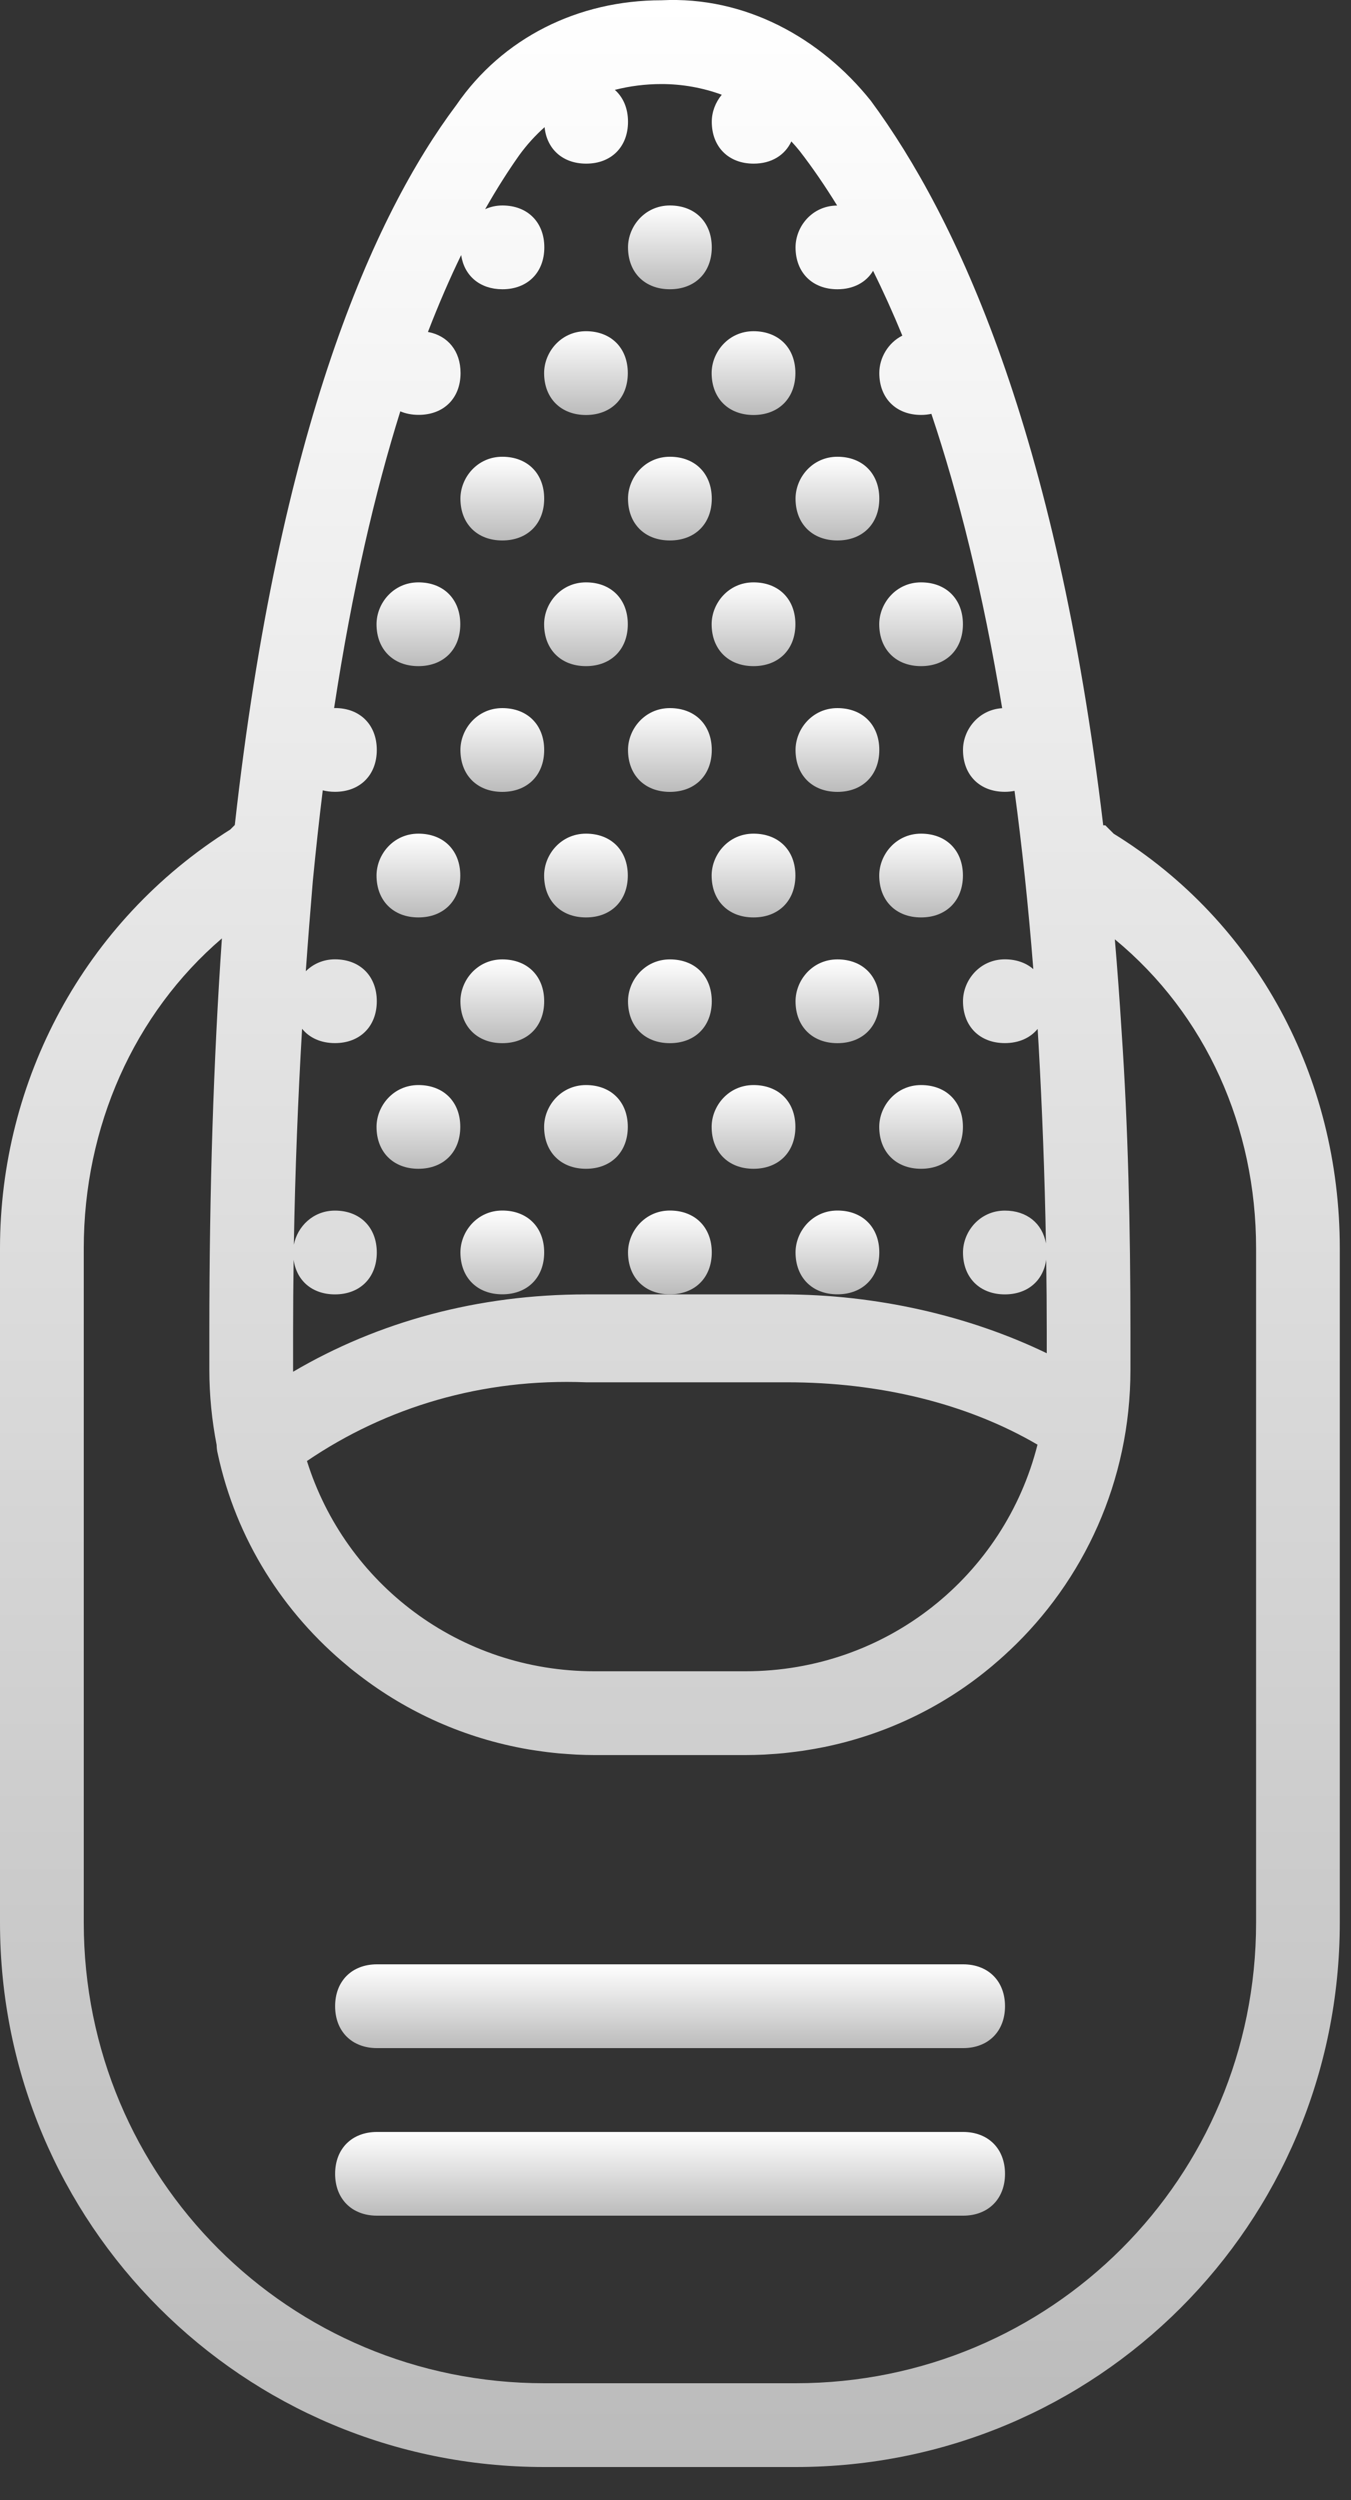 <svg width="20" height="37" viewBox="0 0 20 37" fill="none" xmlns="http://www.w3.org/2000/svg">
<rect x="0" y="0" width="20" height="37" fill="#333333" stroke="none"/>
<path d="M14.258 31.553H5.581C5.209 31.553 4.961 31.801 4.961 32.173C4.961 32.544 5.209 32.792 5.581 32.792H14.258C14.63 32.792 14.878 32.544 14.878 32.173C14.878 31.801 14.63 31.553 14.258 31.553Z" fill="url(#paint0_linear_10727_38)"/>
<path d="M14.258 29.072H5.581C5.209 29.072 4.961 29.32 4.961 29.692C4.961 30.064 5.209 30.312 5.581 30.312H14.258C14.63 30.312 14.878 30.064 14.878 29.692C14.878 29.32 14.63 29.072 14.258 29.072Z" fill="url(#paint1_linear_10727_38)"/>
<path d="M16.487 12.339L16.363 12.215H16.332C15.637 6.378 14.165 3.218 12.892 1.492C12.149 0.562 11.033 -0.058 9.793 0.004C8.554 0.004 7.438 0.562 6.756 1.554C5.527 3.192 4.131 6.335 3.476 12.21L3.409 12.277C1.24 13.64 0 15.996 0 18.475V28.454C0 32.917 3.595 36.512 8.058 36.512H11.777C16.239 36.512 19.834 32.917 19.834 28.454V18.475C19.834 15.934 18.595 13.64 16.487 12.339ZM4.544 21.623C5.718 20.826 7.136 20.397 8.678 20.458H11.653C13.011 20.458 14.307 20.766 15.359 21.381C14.87 23.317 13.129 24.735 11.033 24.735H8.801C6.794 24.735 5.112 23.434 4.544 21.623ZM6.827 3.775C6.872 4.082 7.105 4.281 7.438 4.281C7.81 4.281 8.058 4.033 8.058 3.661C8.058 3.289 7.81 3.041 7.438 3.041C7.344 3.041 7.258 3.061 7.182 3.096C7.353 2.795 7.522 2.53 7.686 2.298C7.799 2.142 7.925 2.004 8.062 1.882C8.095 2.209 8.333 2.422 8.678 2.422C9.049 2.422 9.297 2.174 9.297 1.802C9.297 1.602 9.225 1.439 9.102 1.33C9.321 1.274 9.552 1.244 9.793 1.244C10.103 1.244 10.404 1.299 10.685 1.402C10.591 1.515 10.537 1.658 10.537 1.802C10.537 2.174 10.785 2.422 11.157 2.422C11.42 2.422 11.62 2.297 11.715 2.093C11.758 2.139 11.799 2.186 11.839 2.236C12.021 2.471 12.206 2.739 12.393 3.042C12.023 3.044 11.777 3.352 11.777 3.661C11.777 4.033 12.025 4.281 12.397 4.281C12.635 4.281 12.822 4.179 12.925 4.008C13.071 4.303 13.216 4.622 13.358 4.967C13.146 5.074 13.017 5.297 13.017 5.521C13.017 5.893 13.264 6.141 13.636 6.141C13.69 6.141 13.74 6.135 13.788 6.125C14.187 7.314 14.549 8.75 14.836 10.481C14.486 10.503 14.256 10.8 14.256 11.099C14.256 11.471 14.504 11.719 14.876 11.719C14.926 11.719 14.973 11.714 15.019 11.705C15.129 12.524 15.223 13.402 15.297 14.343C15.191 14.251 15.047 14.198 14.876 14.198C14.504 14.198 14.256 14.508 14.256 14.818C14.256 15.19 14.504 15.438 14.876 15.438C15.083 15.438 15.252 15.361 15.361 15.228C15.366 15.305 15.37 15.383 15.375 15.46C15.428 16.403 15.466 17.385 15.484 18.402C15.431 18.106 15.201 17.917 14.876 17.917C14.504 17.917 14.256 18.227 14.256 18.537C14.256 18.909 14.504 19.157 14.876 19.157C15.211 19.157 15.444 18.956 15.488 18.644C15.493 18.997 15.496 19.354 15.496 19.715V20.028C14.337 19.468 12.964 19.157 11.591 19.157H9.917H8.678C7.078 19.157 5.6 19.56 4.339 20.302C4.339 20.292 4.339 20.282 4.339 20.272V19.715C4.339 19.354 4.342 18.997 4.347 18.644C4.39 18.956 4.624 19.157 4.959 19.157C5.33 19.157 5.578 18.909 5.578 18.537C5.578 18.165 5.33 17.917 4.959 17.917C4.633 17.917 4.403 18.154 4.35 18.421C4.369 17.317 4.412 16.252 4.472 15.226C4.581 15.36 4.75 15.438 4.959 15.438C5.33 15.438 5.578 15.19 5.578 14.818C5.578 14.446 5.33 14.198 4.959 14.198C4.782 14.198 4.635 14.268 4.527 14.374C4.559 13.922 4.594 13.477 4.631 13.04C4.676 12.575 4.725 12.127 4.778 11.697C4.834 11.711 4.894 11.719 4.959 11.719C5.33 11.719 5.578 11.471 5.578 11.099C5.578 10.727 5.33 10.479 4.959 10.479C4.954 10.479 4.95 10.48 4.946 10.48C5.215 8.721 5.554 7.276 5.926 6.088C6.006 6.122 6.098 6.14 6.198 6.14C6.57 6.14 6.818 5.893 6.818 5.521C6.818 5.196 6.63 4.967 6.335 4.913C6.497 4.494 6.661 4.116 6.827 3.775ZM18.595 28.454C18.595 32.235 15.557 35.272 11.777 35.272H8.058C4.277 35.272 1.24 32.235 1.24 28.454V18.475C1.24 16.677 1.983 15.004 3.285 13.888C3.161 15.686 3.099 17.607 3.099 19.715V20.272C3.099 20.653 3.137 21.025 3.207 21.385C3.208 21.427 3.212 21.469 3.223 21.512C3.495 22.783 4.197 23.876 5.153 24.662C5.163 24.67 5.172 24.678 5.181 24.686C5.224 24.721 5.267 24.754 5.311 24.788C6.027 25.341 6.88 25.727 7.813 25.889C7.817 25.889 7.821 25.89 7.824 25.891C7.893 25.902 7.962 25.913 8.031 25.922C8.056 25.926 8.081 25.929 8.107 25.932C8.162 25.938 8.218 25.945 8.274 25.95C8.319 25.954 8.364 25.957 8.409 25.96C8.45 25.963 8.491 25.966 8.532 25.968C8.621 25.972 8.711 25.975 8.801 25.975H11.033C11.128 25.975 11.222 25.972 11.316 25.968C11.34 25.967 11.364 25.964 11.389 25.963C11.459 25.959 11.529 25.954 11.599 25.947C11.623 25.945 11.646 25.942 11.67 25.939C11.742 25.931 11.813 25.922 11.883 25.912C11.902 25.909 11.921 25.906 11.939 25.903C12.017 25.891 12.094 25.877 12.17 25.862C12.181 25.86 12.191 25.858 12.202 25.856C13.117 25.668 13.95 25.264 14.641 24.695C14.659 24.681 14.676 24.666 14.693 24.652C14.73 24.62 14.767 24.589 14.803 24.557C14.847 24.518 14.89 24.479 14.932 24.439C14.934 24.438 14.935 24.437 14.936 24.436C16.044 23.398 16.735 21.92 16.735 20.273V19.715C16.735 18.173 16.7 16.667 16.603 15.249C16.574 14.787 16.541 14.338 16.504 13.902C17.857 15.018 18.595 16.685 18.595 18.475L18.595 28.454Z" fill="url(#paint2_linear_10727_38)"/>
<path d="M7.436 17.916C7.064 17.916 6.816 18.226 6.816 18.536C6.816 18.908 7.064 19.156 7.436 19.156C7.808 19.156 8.056 18.908 8.056 18.536C8.056 18.164 7.808 17.916 7.436 17.916Z" fill="url(#paint3_linear_10727_38)"/>
<path d="M12.397 17.916C12.025 17.916 11.777 18.226 11.777 18.536C11.777 18.908 12.025 19.156 12.397 19.156C12.769 19.156 13.017 18.908 13.017 18.536C13.017 18.164 12.769 17.916 12.397 17.916Z" fill="url(#paint4_linear_10727_38)"/>
<path d="M10.537 18.536C10.537 18.164 10.289 17.916 9.917 17.916C9.545 17.916 9.297 18.226 9.297 18.536C9.297 18.908 9.545 19.156 9.917 19.156C10.289 19.156 10.537 18.908 10.537 18.536Z" fill="url(#paint5_linear_10727_38)"/>
<path d="M6.194 16.059C5.822 16.059 5.574 16.369 5.574 16.678C5.574 17.05 5.822 17.298 6.194 17.298C6.566 17.298 6.814 17.05 6.814 16.678C6.814 16.306 6.566 16.059 6.194 16.059Z" fill="url(#paint6_linear_10727_38)"/>
<path d="M7.436 14.199C7.064 14.199 6.816 14.509 6.816 14.819C6.816 15.191 7.064 15.439 7.436 15.439C7.808 15.439 8.056 15.191 8.056 14.819C8.056 14.447 7.808 14.199 7.436 14.199Z" fill="url(#paint7_linear_10727_38)"/>
<path d="M12.397 15.439C12.769 15.439 13.017 15.191 13.017 14.819C13.017 14.447 12.769 14.199 12.397 14.199C12.025 14.199 11.777 14.509 11.777 14.819C11.777 15.191 12.025 15.439 12.397 15.439Z" fill="url(#paint8_linear_10727_38)"/>
<path d="M9.917 14.199C9.545 14.199 9.297 14.509 9.297 14.819C9.297 15.191 9.545 15.439 9.917 15.439C10.289 15.439 10.537 15.191 10.537 14.819C10.537 14.447 10.289 14.199 9.917 14.199Z" fill="url(#paint9_linear_10727_38)"/>
<path d="M8.675 16.059C8.303 16.059 8.055 16.369 8.055 16.678C8.055 17.05 8.303 17.298 8.675 17.298C9.046 17.298 9.294 17.05 9.294 16.678C9.294 16.306 9.046 16.059 8.675 16.059Z" fill="url(#paint10_linear_10727_38)"/>
<path d="M11.155 16.059C10.783 16.059 10.535 16.369 10.535 16.678C10.535 17.05 10.783 17.298 11.155 17.298C11.527 17.298 11.775 17.05 11.775 16.678C11.775 16.306 11.527 16.059 11.155 16.059Z" fill="url(#paint11_linear_10727_38)"/>
<path d="M13.635 16.059C13.264 16.059 13.016 16.369 13.016 16.678C13.016 17.05 13.264 17.298 13.635 17.298C14.007 17.298 14.255 17.05 14.255 16.678C14.255 16.306 14.007 16.059 13.635 16.059Z" fill="url(#paint12_linear_10727_38)"/>
<path d="M6.194 13.578C6.566 13.578 6.814 13.33 6.814 12.958C6.814 12.586 6.566 12.338 6.194 12.338C5.822 12.338 5.574 12.648 5.574 12.958C5.574 13.33 5.822 13.578 6.194 13.578Z" fill="url(#paint13_linear_10727_38)"/>
<path d="M7.436 10.48C7.064 10.48 6.816 10.79 6.816 11.1C6.816 11.472 7.064 11.72 7.436 11.72C7.808 11.72 8.056 11.472 8.056 11.1C8.056 10.728 7.808 10.48 7.436 10.48Z" fill="url(#paint14_linear_10727_38)"/>
<path d="M12.397 10.48C12.025 10.48 11.777 10.79 11.777 11.1C11.777 11.472 12.025 11.72 12.397 11.72C12.769 11.72 13.017 11.472 13.017 11.1C13.017 10.728 12.769 10.48 12.397 10.48Z" fill="url(#paint15_linear_10727_38)"/>
<path d="M9.917 11.72C10.289 11.72 10.537 11.472 10.537 11.1C10.537 10.728 10.289 10.48 9.917 10.48C9.545 10.48 9.297 10.79 9.297 11.1C9.297 11.472 9.545 11.72 9.917 11.72Z" fill="url(#paint16_linear_10727_38)"/>
<path d="M8.675 13.578C9.046 13.578 9.294 13.33 9.294 12.958C9.294 12.586 9.046 12.338 8.675 12.338C8.303 12.338 8.055 12.648 8.055 12.958C8.055 13.33 8.303 13.578 8.675 13.578Z" fill="url(#paint17_linear_10727_38)"/>
<path d="M11.155 12.338C10.783 12.338 10.535 12.648 10.535 12.958C10.535 13.33 10.783 13.578 11.155 13.578C11.527 13.578 11.775 13.33 11.775 12.958C11.775 12.586 11.527 12.338 11.155 12.338Z" fill="url(#paint18_linear_10727_38)"/>
<path d="M13.635 12.338C13.264 12.338 13.016 12.648 13.016 12.958C13.016 13.33 13.264 13.578 13.635 13.578C14.007 13.578 14.255 13.33 14.255 12.958C14.255 12.586 14.007 12.338 13.635 12.338Z" fill="url(#paint19_linear_10727_38)"/>
<path d="M6.194 9.859C6.566 9.859 6.814 9.611 6.814 9.239C6.814 8.867 6.566 8.619 6.194 8.619C5.822 8.619 5.574 8.929 5.574 9.239C5.574 9.611 5.822 9.859 6.194 9.859Z" fill="url(#paint20_linear_10727_38)"/>
<path d="M7.436 7.999C7.808 7.999 8.056 7.752 8.056 7.38C8.056 7.008 7.808 6.76 7.436 6.76C7.064 6.76 6.816 7.07 6.816 7.38C6.816 7.752 7.064 7.999 7.436 7.999Z" fill="url(#paint21_linear_10727_38)"/>
<path d="M12.397 7.999C12.769 7.999 13.017 7.752 13.017 7.38C13.017 7.008 12.769 6.76 12.397 6.76C12.025 6.76 11.777 7.07 11.777 7.38C11.777 7.752 12.025 7.999 12.397 7.999Z" fill="url(#paint22_linear_10727_38)"/>
<path d="M9.917 6.76C9.545 6.76 9.297 7.07 9.297 7.38C9.297 7.752 9.545 7.999 9.917 7.999C10.289 7.999 10.537 7.752 10.537 7.38C10.537 7.008 10.289 6.76 9.917 6.76Z" fill="url(#paint23_linear_10727_38)"/>
<path d="M8.675 8.619C8.303 8.619 8.055 8.929 8.055 9.239C8.055 9.611 8.303 9.859 8.675 9.859C9.046 9.859 9.294 9.611 9.294 9.239C9.294 8.867 9.046 8.619 8.675 8.619Z" fill="url(#paint24_linear_10727_38)"/>
<path d="M11.155 8.619C10.783 8.619 10.535 8.929 10.535 9.239C10.535 9.611 10.783 9.859 11.155 9.859C11.527 9.859 11.775 9.611 11.775 9.239C11.775 8.867 11.527 8.619 11.155 8.619Z" fill="url(#paint25_linear_10727_38)"/>
<path d="M13.635 9.859C14.007 9.859 14.255 9.611 14.255 9.239C14.255 8.867 14.007 8.619 13.635 8.619C13.264 8.619 13.016 8.929 13.016 9.239C13.016 9.611 13.264 9.859 13.635 9.859Z" fill="url(#paint26_linear_10727_38)"/>
<path d="M9.917 4.281C10.289 4.281 10.537 4.033 10.537 3.661C10.537 3.289 10.289 3.041 9.917 3.041C9.545 3.041 9.297 3.351 9.297 3.661C9.297 4.033 9.545 4.281 9.917 4.281Z" fill="url(#paint27_linear_10727_38)"/>
<path d="M8.675 6.142C9.046 6.142 9.294 5.894 9.294 5.522C9.294 5.15 9.046 4.902 8.675 4.902C8.303 4.902 8.055 5.212 8.055 5.522C8.055 5.894 8.303 6.142 8.675 6.142Z" fill="url(#paint28_linear_10727_38)"/>
<path d="M11.155 6.142C11.527 6.142 11.775 5.894 11.775 5.522C11.775 5.15 11.527 4.902 11.155 4.902C10.783 4.902 10.535 5.212 10.535 5.522C10.535 5.894 10.783 6.142 11.155 6.142Z" fill="url(#paint29_linear_10727_38)"/>
<defs>
<linearGradient id="paint0_linear_10727_38" x1="9.92" y1="31.553" x2="9.92" y2="32.792" gradientUnits="userSpaceOnUse">
<stop stop-color="white"/>
<stop offset="1" stop-color="#BBBBBB"/>
</linearGradient>
<linearGradient id="paint1_linear_10727_38" x1="9.92" y1="29.072" x2="9.92" y2="30.312" gradientUnits="userSpaceOnUse">
<stop stop-color="white"/>
<stop offset="1" stop-color="#BBBBBB"/>
</linearGradient>
<linearGradient id="paint2_linear_10727_38" x1="9.917" y1="0" x2="9.917" y2="36.512" gradientUnits="userSpaceOnUse">
<stop stop-color="white"/>
<stop offset="1" stop-color="#BBBBBB"/>
</linearGradient>
<linearGradient id="paint3_linear_10727_38" x1="7.436" y1="17.916" x2="7.436" y2="19.156" gradientUnits="userSpaceOnUse">
<stop stop-color="white"/>
<stop offset="1" stop-color="#BBBBBB"/>
</linearGradient>
<linearGradient id="paint4_linear_10727_38" x1="12.397" y1="17.916" x2="12.397" y2="19.156" gradientUnits="userSpaceOnUse">
<stop stop-color="white"/>
<stop offset="1" stop-color="#BBBBBB"/>
</linearGradient>
<linearGradient id="paint5_linear_10727_38" x1="9.917" y1="17.916" x2="9.917" y2="19.156" gradientUnits="userSpaceOnUse">
<stop stop-color="white"/>
<stop offset="1" stop-color="#BBBBBB"/>
</linearGradient>
<linearGradient id="paint6_linear_10727_38" x1="6.194" y1="16.059" x2="6.194" y2="17.298" gradientUnits="userSpaceOnUse">
<stop stop-color="white"/>
<stop offset="1" stop-color="#BBBBBB"/>
</linearGradient>
<linearGradient id="paint7_linear_10727_38" x1="7.436" y1="14.199" x2="7.436" y2="15.439" gradientUnits="userSpaceOnUse">
<stop stop-color="white"/>
<stop offset="1" stop-color="#BBBBBB"/>
</linearGradient>
<linearGradient id="paint8_linear_10727_38" x1="12.397" y1="14.199" x2="12.397" y2="15.439" gradientUnits="userSpaceOnUse">
<stop stop-color="white"/>
<stop offset="1" stop-color="#BBBBBB"/>
</linearGradient>
<linearGradient id="paint9_linear_10727_38" x1="9.917" y1="14.199" x2="9.917" y2="15.439" gradientUnits="userSpaceOnUse">
<stop stop-color="white"/>
<stop offset="1" stop-color="#BBBBBB"/>
</linearGradient>
<linearGradient id="paint10_linear_10727_38" x1="8.675" y1="16.059" x2="8.675" y2="17.298" gradientUnits="userSpaceOnUse">
<stop stop-color="white"/>
<stop offset="1" stop-color="#BBBBBB"/>
</linearGradient>
<linearGradient id="paint11_linear_10727_38" x1="11.155" y1="16.059" x2="11.155" y2="17.298" gradientUnits="userSpaceOnUse">
<stop stop-color="white"/>
<stop offset="1" stop-color="#BBBBBB"/>
</linearGradient>
<linearGradient id="paint12_linear_10727_38" x1="13.635" y1="16.059" x2="13.635" y2="17.298" gradientUnits="userSpaceOnUse">
<stop stop-color="white"/>
<stop offset="1" stop-color="#BBBBBB"/>
</linearGradient>
<linearGradient id="paint13_linear_10727_38" x1="6.194" y1="12.338" x2="6.194" y2="13.578" gradientUnits="userSpaceOnUse">
<stop stop-color="white"/>
<stop offset="1" stop-color="#BBBBBB"/>
</linearGradient>
<linearGradient id="paint14_linear_10727_38" x1="7.436" y1="10.48" x2="7.436" y2="11.72" gradientUnits="userSpaceOnUse">
<stop stop-color="white"/>
<stop offset="1" stop-color="#BBBBBB"/>
</linearGradient>
<linearGradient id="paint15_linear_10727_38" x1="12.397" y1="10.48" x2="12.397" y2="11.72" gradientUnits="userSpaceOnUse">
<stop stop-color="white"/>
<stop offset="1" stop-color="#BBBBBB"/>
</linearGradient>
<linearGradient id="paint16_linear_10727_38" x1="9.917" y1="10.48" x2="9.917" y2="11.72" gradientUnits="userSpaceOnUse">
<stop stop-color="white"/>
<stop offset="1" stop-color="#BBBBBB"/>
</linearGradient>
<linearGradient id="paint17_linear_10727_38" x1="8.675" y1="12.338" x2="8.675" y2="13.578" gradientUnits="userSpaceOnUse">
<stop stop-color="white"/>
<stop offset="1" stop-color="#BBBBBB"/>
</linearGradient>
<linearGradient id="paint18_linear_10727_38" x1="11.155" y1="12.338" x2="11.155" y2="13.578" gradientUnits="userSpaceOnUse">
<stop stop-color="white"/>
<stop offset="1" stop-color="#BBBBBB"/>
</linearGradient>
<linearGradient id="paint19_linear_10727_38" x1="13.635" y1="12.338" x2="13.635" y2="13.578" gradientUnits="userSpaceOnUse">
<stop stop-color="white"/>
<stop offset="1" stop-color="#BBBBBB"/>
</linearGradient>
<linearGradient id="paint20_linear_10727_38" x1="6.194" y1="8.619" x2="6.194" y2="9.859" gradientUnits="userSpaceOnUse">
<stop stop-color="white"/>
<stop offset="1" stop-color="#BBBBBB"/>
</linearGradient>
<linearGradient id="paint21_linear_10727_38" x1="7.436" y1="6.76" x2="7.436" y2="7.999" gradientUnits="userSpaceOnUse">
<stop stop-color="white"/>
<stop offset="1" stop-color="#BBBBBB"/>
</linearGradient>
<linearGradient id="paint22_linear_10727_38" x1="12.397" y1="6.76" x2="12.397" y2="7.999" gradientUnits="userSpaceOnUse">
<stop stop-color="white"/>
<stop offset="1" stop-color="#BBBBBB"/>
</linearGradient>
<linearGradient id="paint23_linear_10727_38" x1="9.917" y1="6.76" x2="9.917" y2="7.999" gradientUnits="userSpaceOnUse">
<stop stop-color="white"/>
<stop offset="1" stop-color="#BBBBBB"/>
</linearGradient>
<linearGradient id="paint24_linear_10727_38" x1="8.675" y1="8.619" x2="8.675" y2="9.859" gradientUnits="userSpaceOnUse">
<stop stop-color="white"/>
<stop offset="1" stop-color="#BBBBBB"/>
</linearGradient>
<linearGradient id="paint25_linear_10727_38" x1="11.155" y1="8.619" x2="11.155" y2="9.859" gradientUnits="userSpaceOnUse">
<stop stop-color="white"/>
<stop offset="1" stop-color="#BBBBBB"/>
</linearGradient>
<linearGradient id="paint26_linear_10727_38" x1="13.635" y1="8.619" x2="13.635" y2="9.859" gradientUnits="userSpaceOnUse">
<stop stop-color="white"/>
<stop offset="1" stop-color="#BBBBBB"/>
</linearGradient>
<linearGradient id="paint27_linear_10727_38" x1="9.917" y1="3.041" x2="9.917" y2="4.281" gradientUnits="userSpaceOnUse">
<stop stop-color="white"/>
<stop offset="1" stop-color="#BBBBBB"/>
</linearGradient>
<linearGradient id="paint28_linear_10727_38" x1="8.675" y1="4.902" x2="8.675" y2="6.142" gradientUnits="userSpaceOnUse">
<stop stop-color="white"/>
<stop offset="1" stop-color="#BBBBBB"/>
</linearGradient>
<linearGradient id="paint29_linear_10727_38" x1="11.155" y1="4.902" x2="11.155" y2="6.142" gradientUnits="userSpaceOnUse">
<stop stop-color="white"/>
<stop offset="1" stop-color="#BBBBBB"/>
</linearGradient>
</defs>
</svg>
